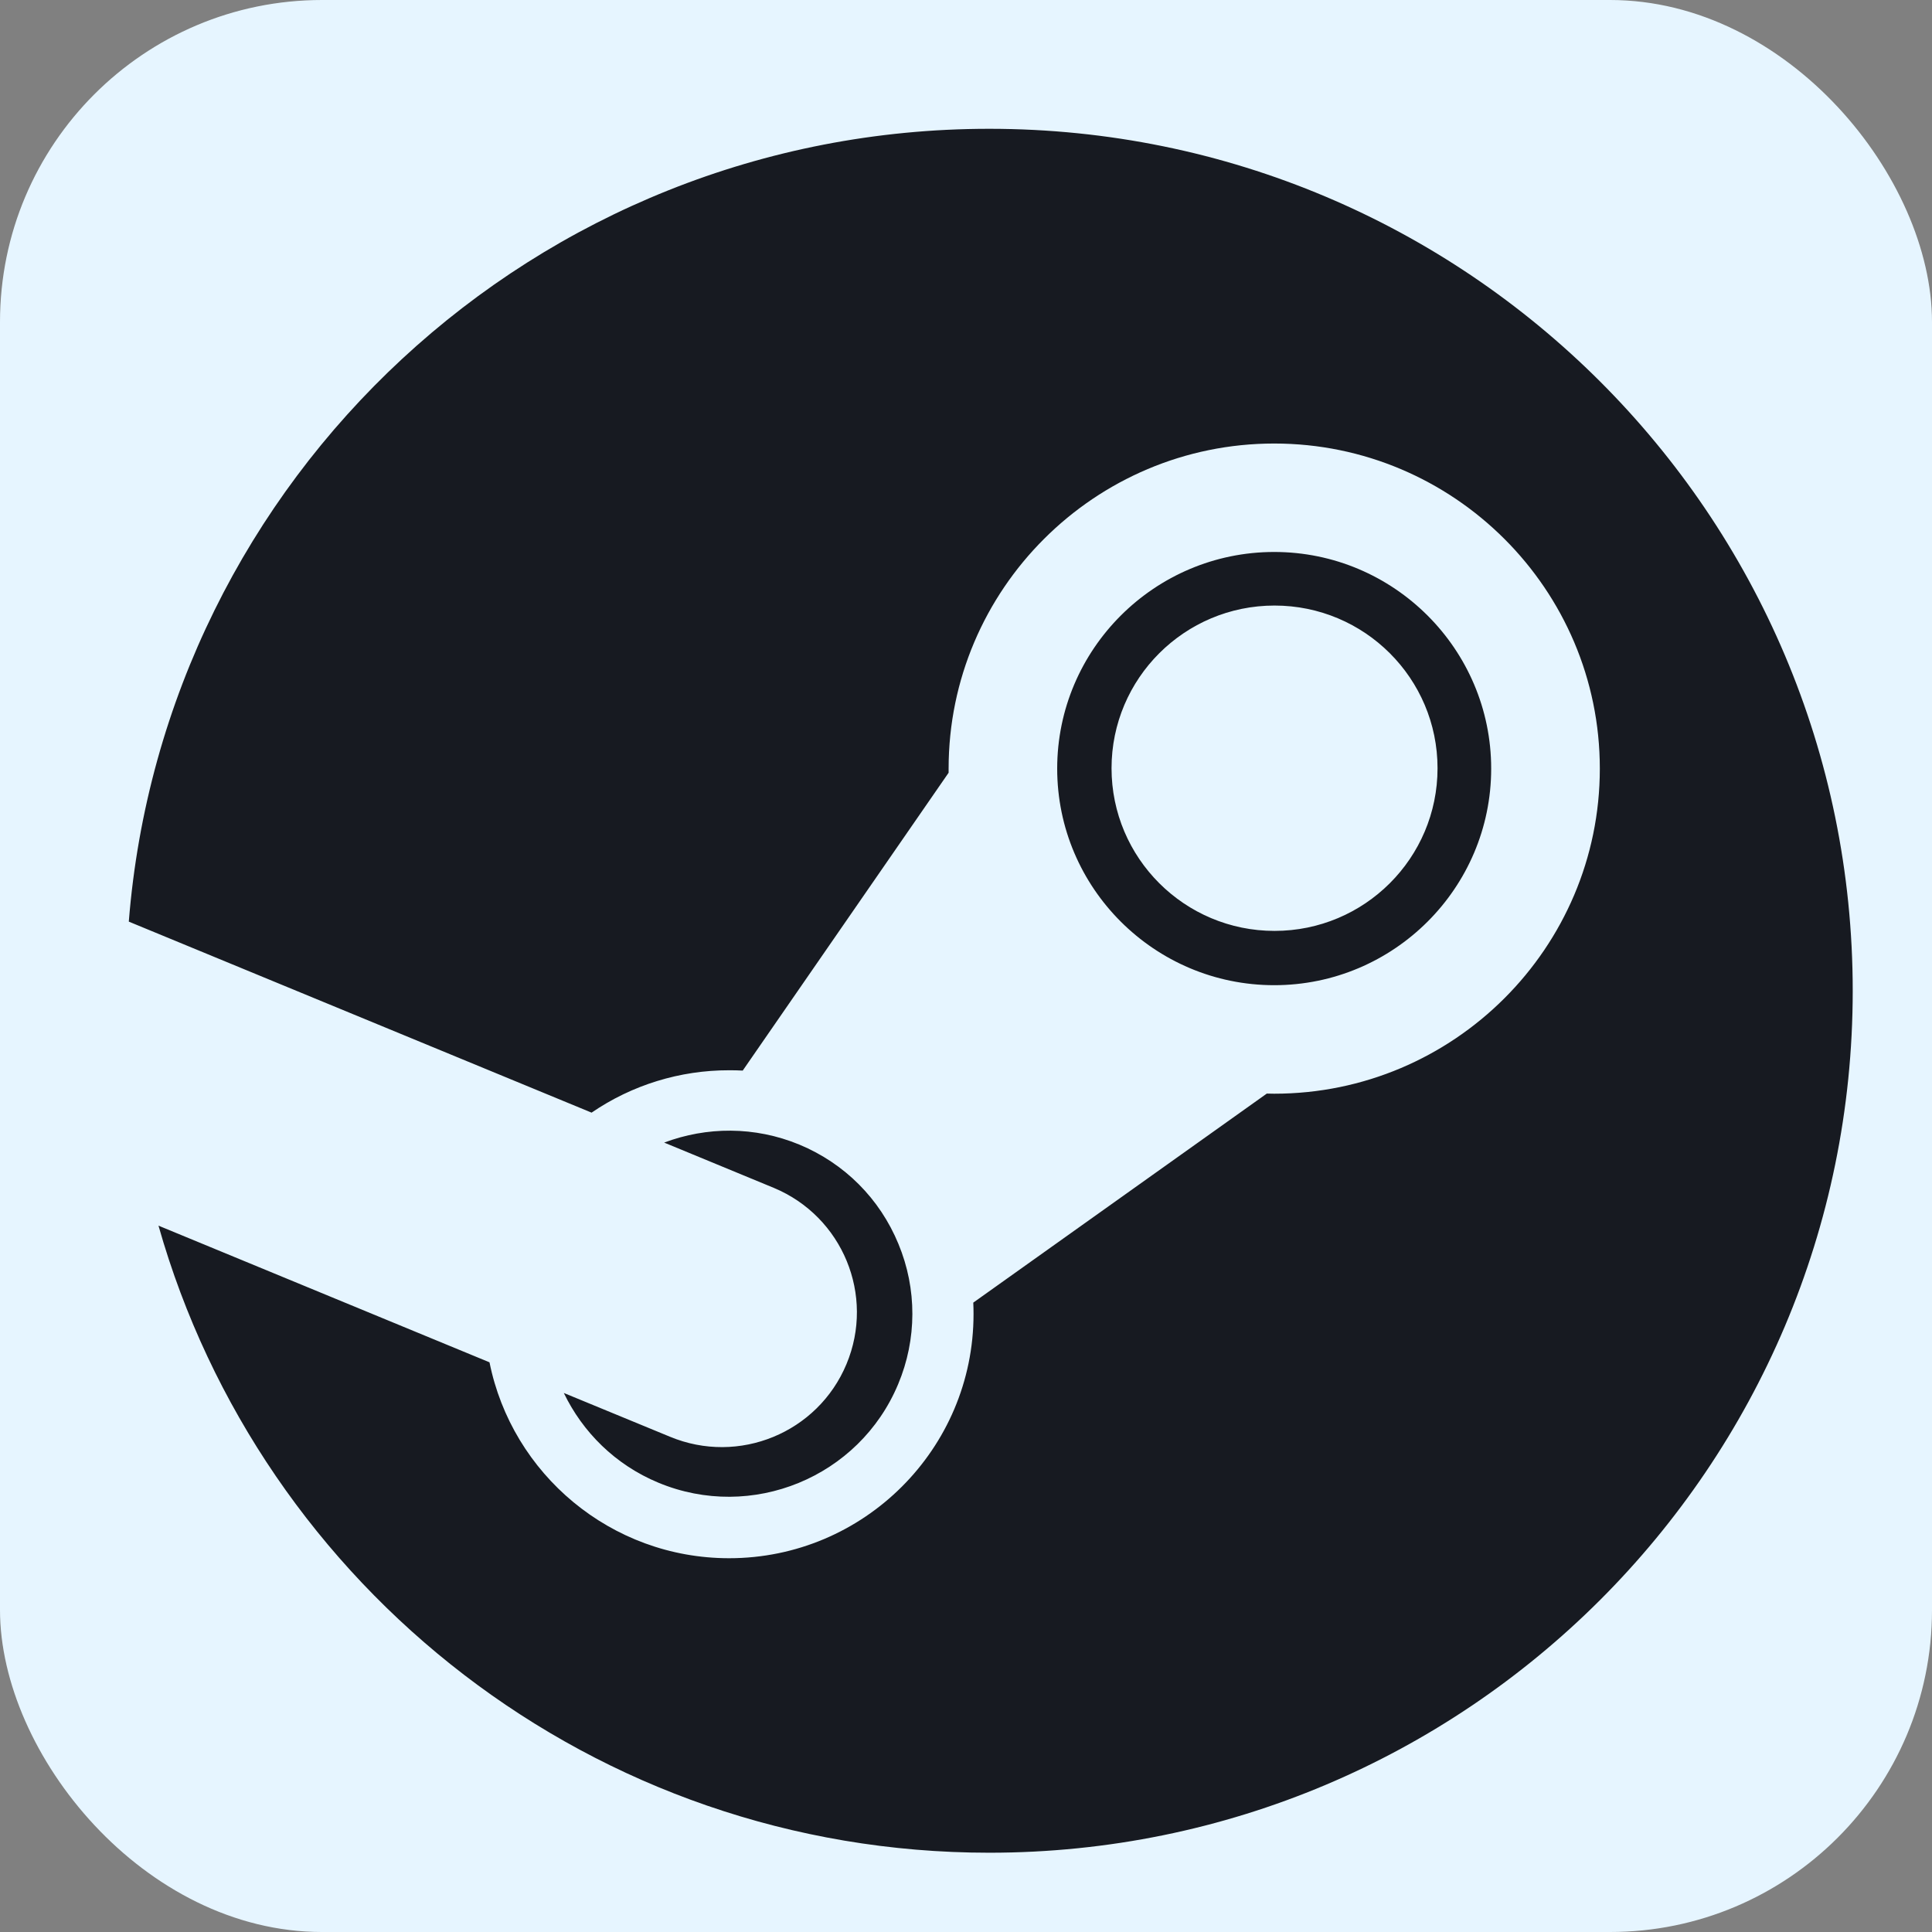 <svg width="30" height="30" viewBox="0 0 30 30" fill="none" xmlns="http://www.w3.org/2000/svg">
<rect x="0" y="0" width="30" height="30" fill="#808080" stroke="none"/>
<rect width="30" height="30" rx="5" fill="#E6F5FF"/>
<path d="M15.361 2C8.318 2 2.548 7.422 2 14.311L9.186 17.277C9.814 16.847 10.559 16.618 11.322 16.619C11.393 16.619 11.464 16.62 11.533 16.624L14.73 11.999V11.935C14.73 9.152 16.998 6.887 19.786 6.887C22.574 6.887 24.842 9.152 24.842 11.935C24.842 14.717 22.574 16.983 19.786 16.983C19.747 16.983 19.709 16.982 19.671 16.981L15.113 20.227C15.116 20.287 15.117 20.347 15.117 20.406C15.117 22.496 13.415 24.196 11.322 24.196C9.485 24.196 7.949 22.887 7.601 21.154L2.461 19.032C4.053 24.65 9.224 28.769 15.361 28.769C22.767 28.769 28.769 22.776 28.769 15.385C28.769 7.992 22.767 2 15.361 2ZM10.402 22.309L8.755 21.63C9.047 22.236 9.552 22.744 10.223 23.023C11.672 23.626 13.343 22.94 13.947 21.492C14.239 20.796 14.241 20.014 13.951 19.316C13.662 18.614 13.115 18.066 12.414 17.774C11.716 17.485 10.97 17.495 10.313 17.742L12.015 18.445C13.084 18.89 13.59 20.115 13.144 21.182C12.699 22.249 11.471 22.754 10.402 22.309ZM23.155 11.935C23.155 10.081 21.643 8.571 19.786 8.571C17.928 8.571 16.416 10.081 16.416 11.935C16.416 13.789 17.928 15.298 19.786 15.298C21.643 15.298 23.155 13.789 23.155 11.935ZM17.26 11.929C17.26 10.534 18.394 9.403 19.791 9.403C21.189 9.403 22.322 10.534 22.322 11.929C22.322 13.324 21.189 14.455 19.791 14.455C18.394 14.455 17.26 13.324 17.26 11.929L17.26 11.929Z" fill="#171A21"/>
</svg>

